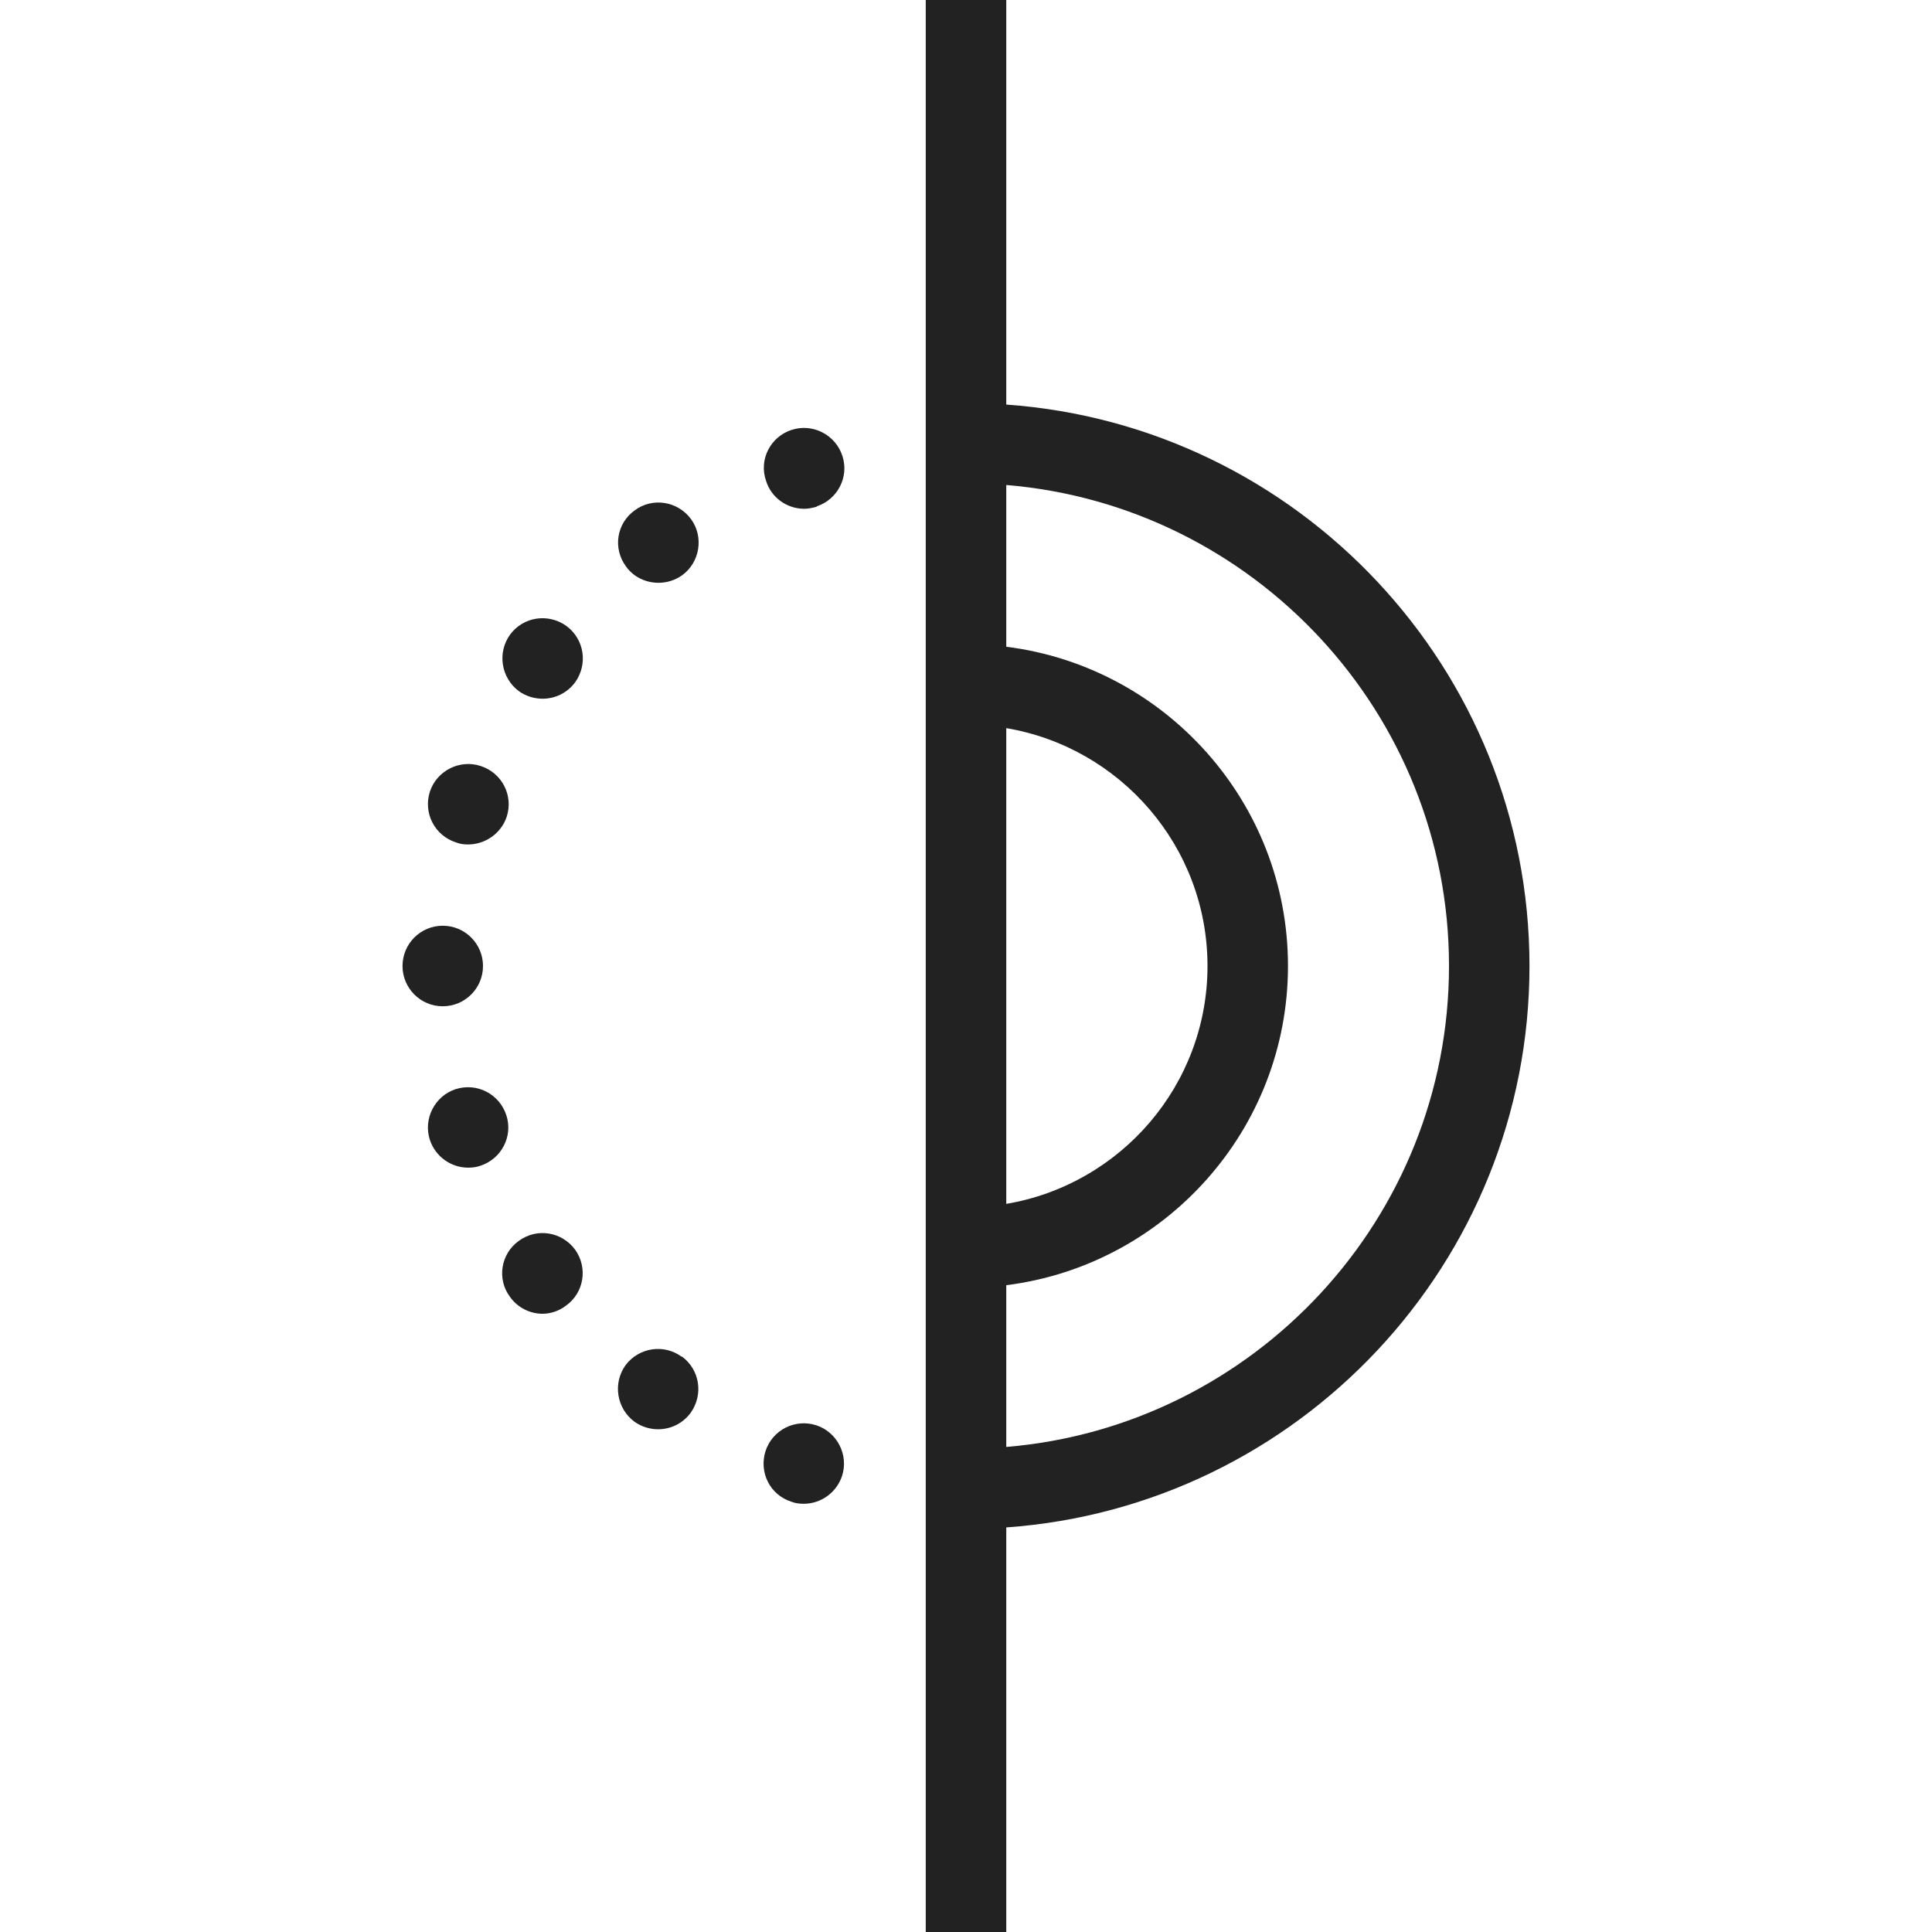 <svg width="32" height="32" viewBox="0 0 32 32" fill="none" xmlns="http://www.w3.org/2000/svg">
<path d="M25.333 16C25.333 11.079 21.502 7.045 16.667 6.701V0H15.333V32H16.667V25.299C21.502 24.955 25.333 20.921 25.333 16ZM16.667 12.06C18.555 12.379 20 14.021 20 16C20 17.979 18.555 19.621 16.667 19.94V12.06ZM16.667 23.966V21.287C19.293 20.957 21.333 18.714 21.333 15.999C21.333 13.285 19.293 11.042 16.667 10.712V8.033C20.766 8.373 24 11.813 24 15.999C24 20.185 20.766 23.625 16.667 23.966Z" fill="#222222"/>
<path d="M8.593 20.553C8.293 20.767 8.227 21.187 8.447 21.48C8.573 21.66 8.78 21.76 8.987 21.76C9.12 21.76 9.26 21.713 9.373 21.627C9.673 21.413 9.74 21 9.527 20.7C9.307 20.4 8.893 20.333 8.593 20.553Z" fill="#222222"/>
<path d="M7.553 13.953C7.62 13.98 7.687 13.987 7.753 13.987C8.033 13.987 8.3 13.807 8.393 13.527C8.507 13.173 8.313 12.8 7.96 12.687C7.613 12.573 7.233 12.767 7.12 13.113C7.007 13.467 7.2 13.84 7.553 13.953Z" fill="#222222"/>
<path d="M8.387 18.473C8.273 18.12 7.9 17.927 7.547 18.04C7.2 18.153 7.007 18.533 7.12 18.88C7.213 19.16 7.473 19.34 7.753 19.34C7.82 19.34 7.893 19.333 7.96 19.307C8.307 19.193 8.5 18.82 8.387 18.473Z" fill="#222222"/>
<path d="M7.333 16.667C7.702 16.667 8 16.368 8 16C8 15.632 7.702 15.333 7.333 15.333C6.965 15.333 6.667 15.632 6.667 16C6.667 16.368 6.965 16.667 7.333 16.667Z" fill="#222222"/>
<path d="M10.513 8.453C10.213 8.667 10.147 9.08 10.367 9.38C10.493 9.56 10.7 9.653 10.907 9.653C11.04 9.653 11.18 9.613 11.3 9.527C11.593 9.313 11.66 8.893 11.447 8.6C11.227 8.3 10.807 8.233 10.513 8.453Z" fill="#222222"/>
<path d="M13.113 7.12C12.76 7.233 12.567 7.613 12.687 7.96C12.773 8.247 13.04 8.427 13.32 8.427C13.387 8.427 13.453 8.413 13.527 8.393C13.527 8.387 13.527 8.387 13.527 8.387C13.873 8.273 14.067 7.9 13.953 7.553C13.84 7.2 13.46 7.007 13.113 7.12Z" fill="#222222"/>
<path d="M8.447 10.513C8.233 10.813 8.3 11.227 8.593 11.447C8.713 11.533 8.853 11.573 8.987 11.573C9.193 11.573 9.393 11.48 9.527 11.3C9.74 11 9.68 10.587 9.38 10.367C9.08 10.153 8.667 10.213 8.447 10.513Z" fill="#222222"/>
<path d="M13.52 23.607C13.167 23.493 12.793 23.687 12.68 24.033C12.567 24.387 12.753 24.76 13.107 24.873C13.173 24.9 13.247 24.907 13.313 24.907C13.593 24.907 13.853 24.727 13.947 24.447C14.06 24.1 13.867 23.72 13.52 23.607Z" fill="#222222"/>
<path d="M11.293 22.473C10.993 22.253 10.58 22.32 10.36 22.613C10.147 22.913 10.213 23.327 10.507 23.547C10.627 23.633 10.767 23.673 10.9 23.673C11.107 23.673 11.307 23.58 11.44 23.4C11.653 23.1 11.593 22.687 11.293 22.467C11.293 22.473 11.293 22.473 11.293 22.473Z" fill="#222222"/>
</svg>
